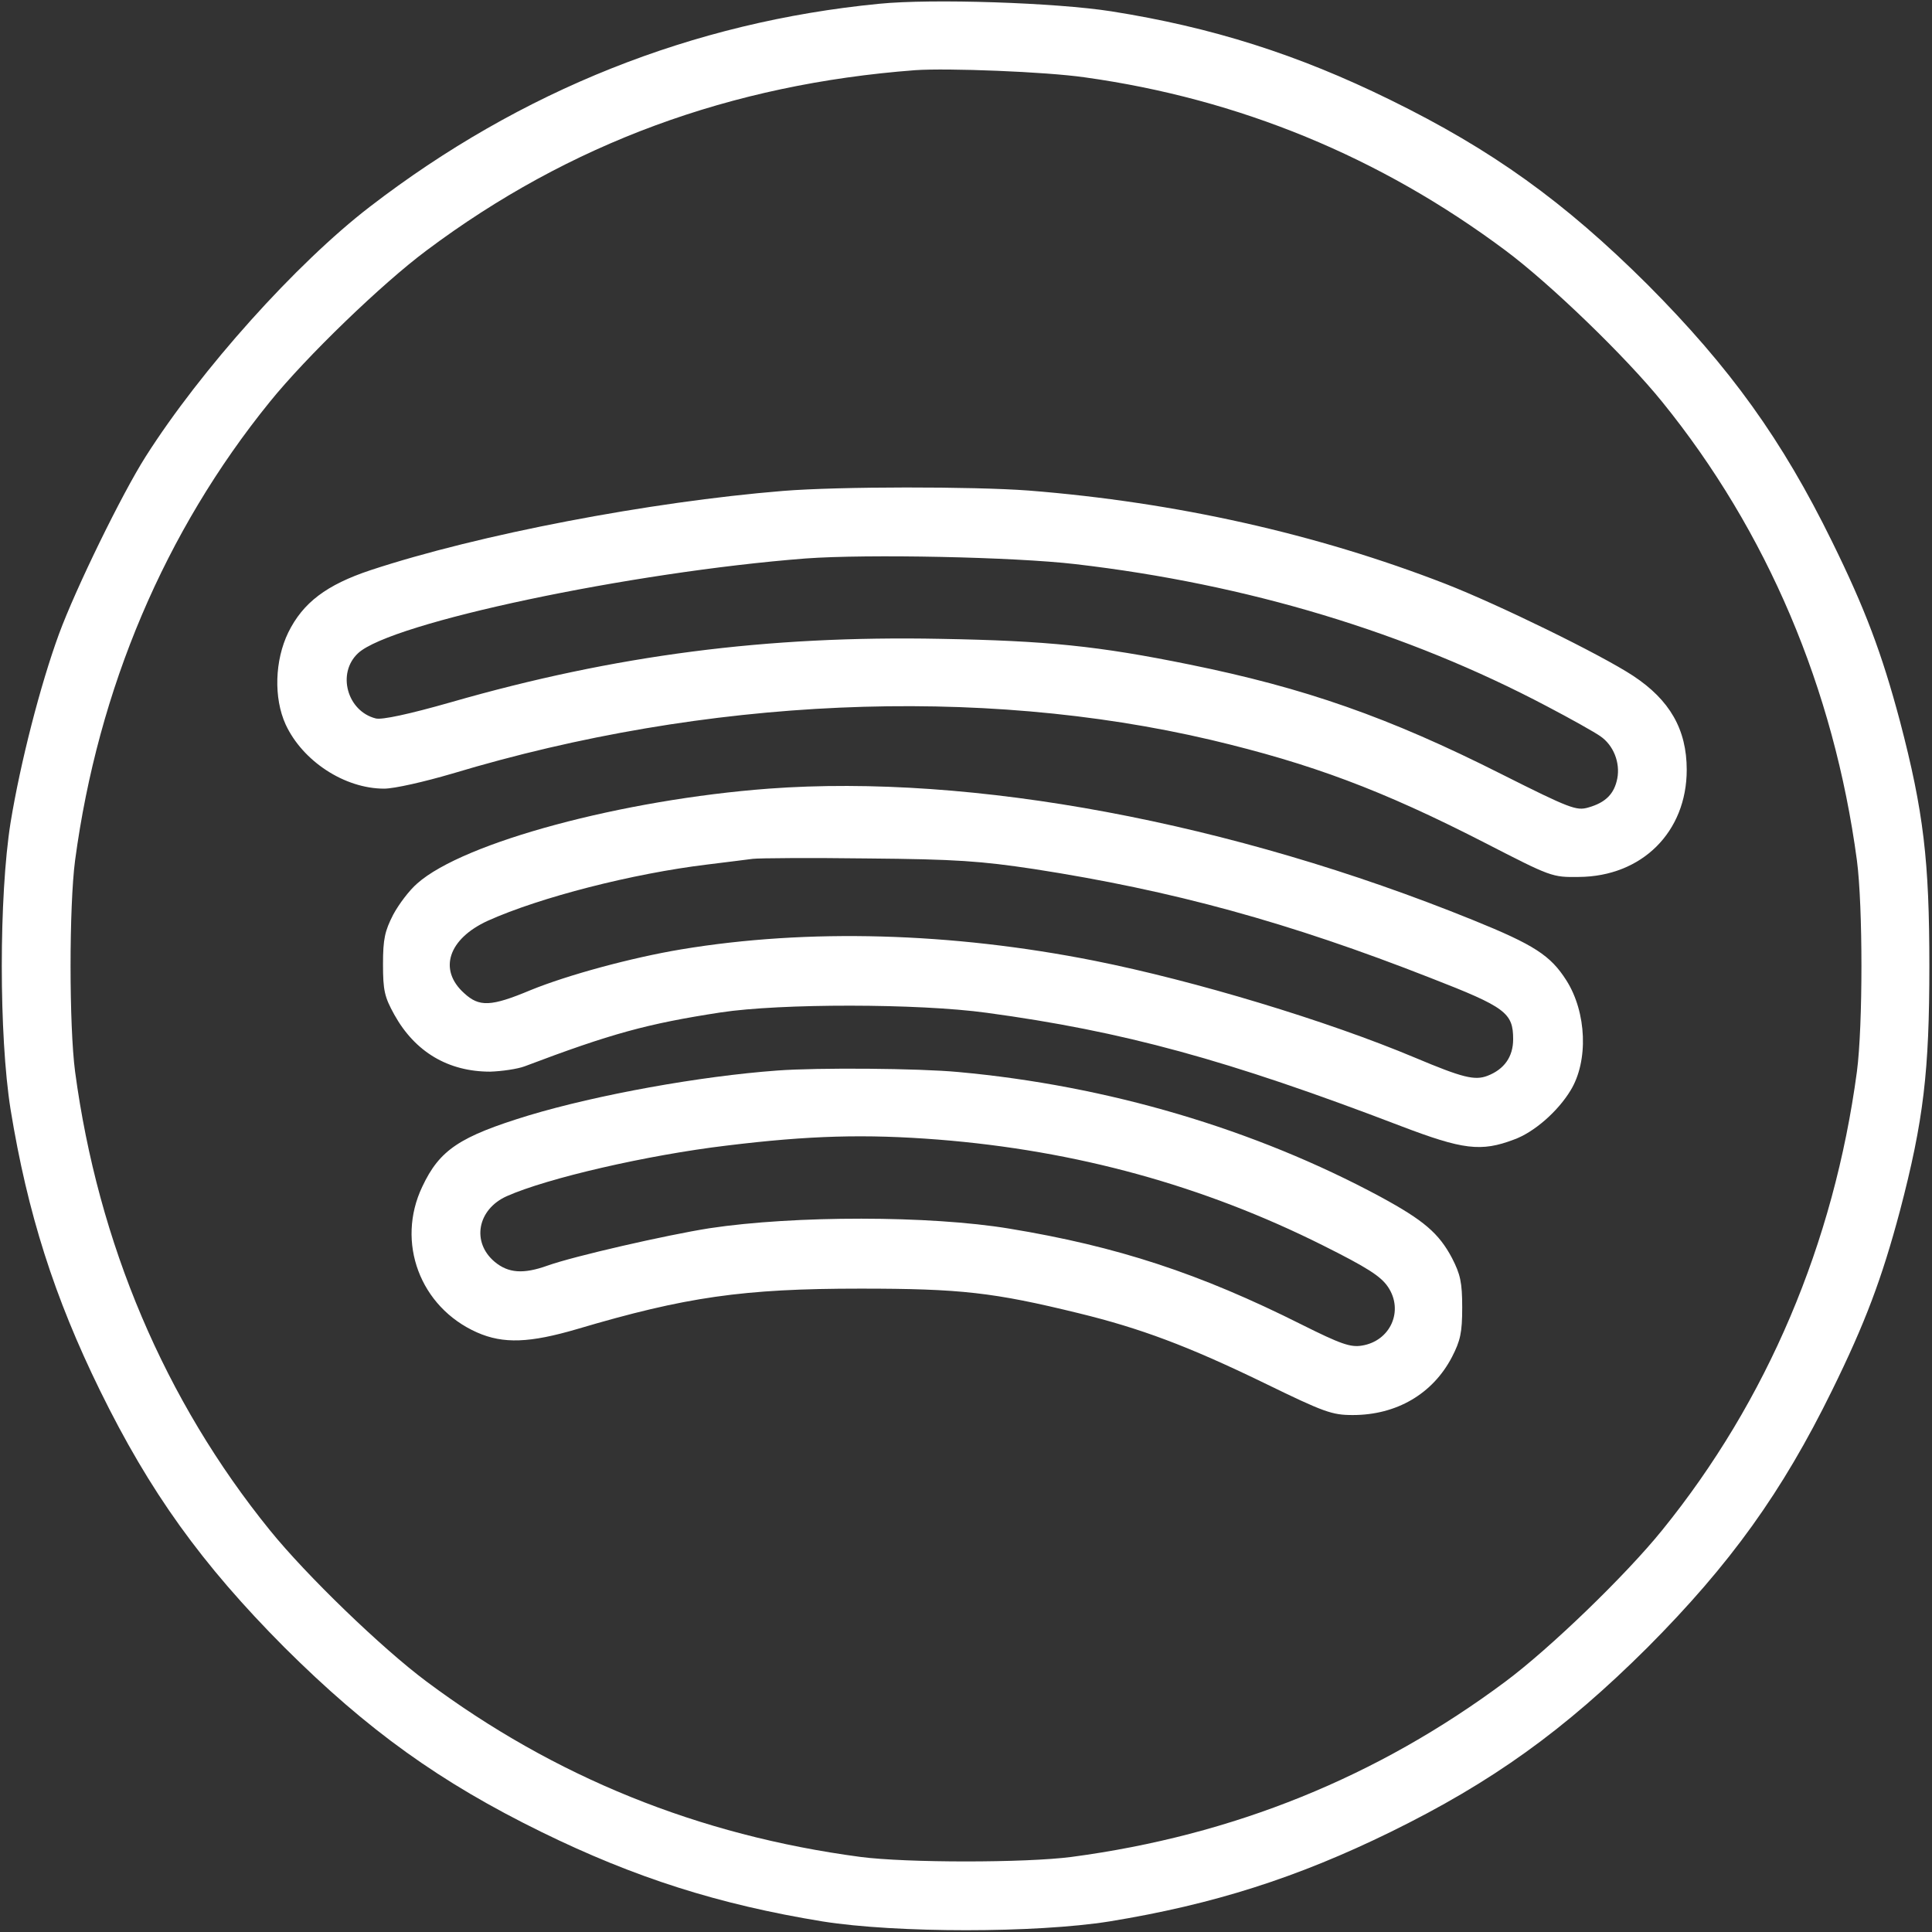 <?xml version="1.0" standalone="no"?>
<!DOCTYPE svg PUBLIC "-//W3C//DTD SVG 20010904//EN"
 "http://www.w3.org/TR/2001/REC-SVG-20010904/DTD/svg10.dtd">
<svg version="1.0" xmlns="http://www.w3.org/2000/svg"
 width="512pt" height="512pt" viewBox="0 0 512 512"
 preserveAspectRatio="xMidYMid meet">

<rect x="0" y="0" width="512" height="512" fill="#333333" stroke="none"/>

<g transform="translate(0,512) scale(0.1,-0.1)"
fill="#FFFFFF" stroke="none">
<path d="M2330 5110 c-494 -48 -950 -230 -1350 -538 -195 -150 -448 -432 -594
-662 -63 -99 -186 -351 -230 -471 -49 -134 -102 -340 -128 -499 -31 -195 -31
-565 0 -760 45 -276 116 -498 237 -745 132 -269 269 -460 489 -681 221 -220
412 -357 681 -489 247 -121 469 -192 745 -237 195 -31 565 -31 760 0 276 45
498 116 745 237 269 132 460 269 681 489 220 221 357 412 489 681 88 179 132
296 180 476 63 240 78 371 78 649 0 278 -15 409 -78 649 -48 180 -92 297 -180
476 -132 269 -269 460 -489 681 -221 220 -412 357 -681 489 -246 121 -474 193
-740 235 -147 23 -475 34 -615 20z m545 -195 c409 -57 783 -211 1115 -459 118
-88 318 -281 415 -401 278 -343 455 -760 516 -1215 16 -122 16 -438 0 -560
-61 -455 -238 -872 -516 -1215 -97 -120 -297 -313 -415 -401 -339 -253 -721
-408 -1150 -465 -122 -16 -438 -16 -560 0 -429 57 -811 212 -1150 465 -118 88
-318 281 -415 401 -278 343 -455 760 -516 1215 -16 122 -16 438 0 560 61 455
238 872 516 1215 97 120 297 313 415 401 379 284 807 441 1295 478 86 6 346
-4 450 -19z"/>
<path d="M2075 3819 c-354 -29 -805 -115 -1093 -210 -117 -39 -179 -86 -218
-165 -36 -74 -39 -174 -7 -244 45 -97 156 -170 261 -170 27 0 106 18 181 40
671 202 1394 234 2011 89 265 -63 451 -132 724 -272 177 -91 179 -92 250 -91
167 1 286 119 286 284 0 107 -45 185 -142 249 -85 56 -357 189 -498 244 -340
132 -713 216 -1104 247 -147 11 -503 11 -651 -1z m775 -194 c456 -53 879 -181
1250 -377 63 -33 127 -69 141 -79 35 -24 53 -70 45 -112 -8 -41 -31 -64 -77
-77 -31 -9 -48 -3 -229 88 -301 152 -523 229 -828 291 -241 49 -377 63 -660
68 -459 9 -862 -43 -1297 -168 -112 -32 -183 -47 -199 -43 -76 19 -104 120
-47 173 87 81 722 215 1186 251 165 12 552 4 715 -15z"/>
<path d="M2037 3030 c-386 -29 -808 -142 -931 -251 -21 -18 -49 -55 -64 -83
-22 -43 -27 -64 -27 -131 0 -70 4 -87 30 -134 55 -99 143 -151 254 -151 31 1
72 7 91 14 230 87 325 113 520 143 158 24 523 24 705 -1 361 -49 637 -124
1097 -300 165 -63 213 -69 300 -36 53 19 116 74 150 130 48 78 43 207 -11 292
-42 66 -85 94 -248 160 -639 259 -1327 388 -1866 348z m703 -213 c368 -57 675
-141 1052 -289 198 -77 218 -92 218 -162 0 -47 -24 -80 -68 -97 -34 -13 -66
-5 -192 48 -233 98 -584 204 -850 257 -378 75 -759 86 -1095 30 -132 -22 -301
-68 -399 -108 -105 -44 -136 -45 -176 -8 -69 62 -42 144 63 192 138 62 383
125 582 149 50 6 104 13 120 15 17 2 154 3 305 1 234 -2 300 -7 440 -28z"/>
<path d="M2060 2283 c-205 -15 -476 -64 -659 -119 -183 -56 -236 -91 -282
-189 -70 -147 -6 -319 145 -386 70 -31 140 -28 266 9 287 85 439 107 750 107
266 0 353 -10 578 -65 164 -40 290 -87 492 -185 160 -78 180 -85 235 -85 116
0 212 56 263 154 22 43 27 64 27 131 0 67 -5 88 -27 131 -35 66 -75 100 -189
162 -334 180 -724 295 -1119 331 -106 10 -373 12 -480 4z m426 -183 c366 -29
703 -122 1019 -280 118 -59 154 -82 173 -110 43 -63 7 -144 -69 -156 -30 -5
-56 4 -160 56 -269 135 -488 207 -774 254 -211 35 -570 35 -795 1 -114 -18
-359 -74 -429 -99 -64 -23 -104 -20 -140 10 -62 52 -46 139 32 174 108 48 373
109 582 134 221 27 368 31 561 16z"/>
</g>
</svg>
